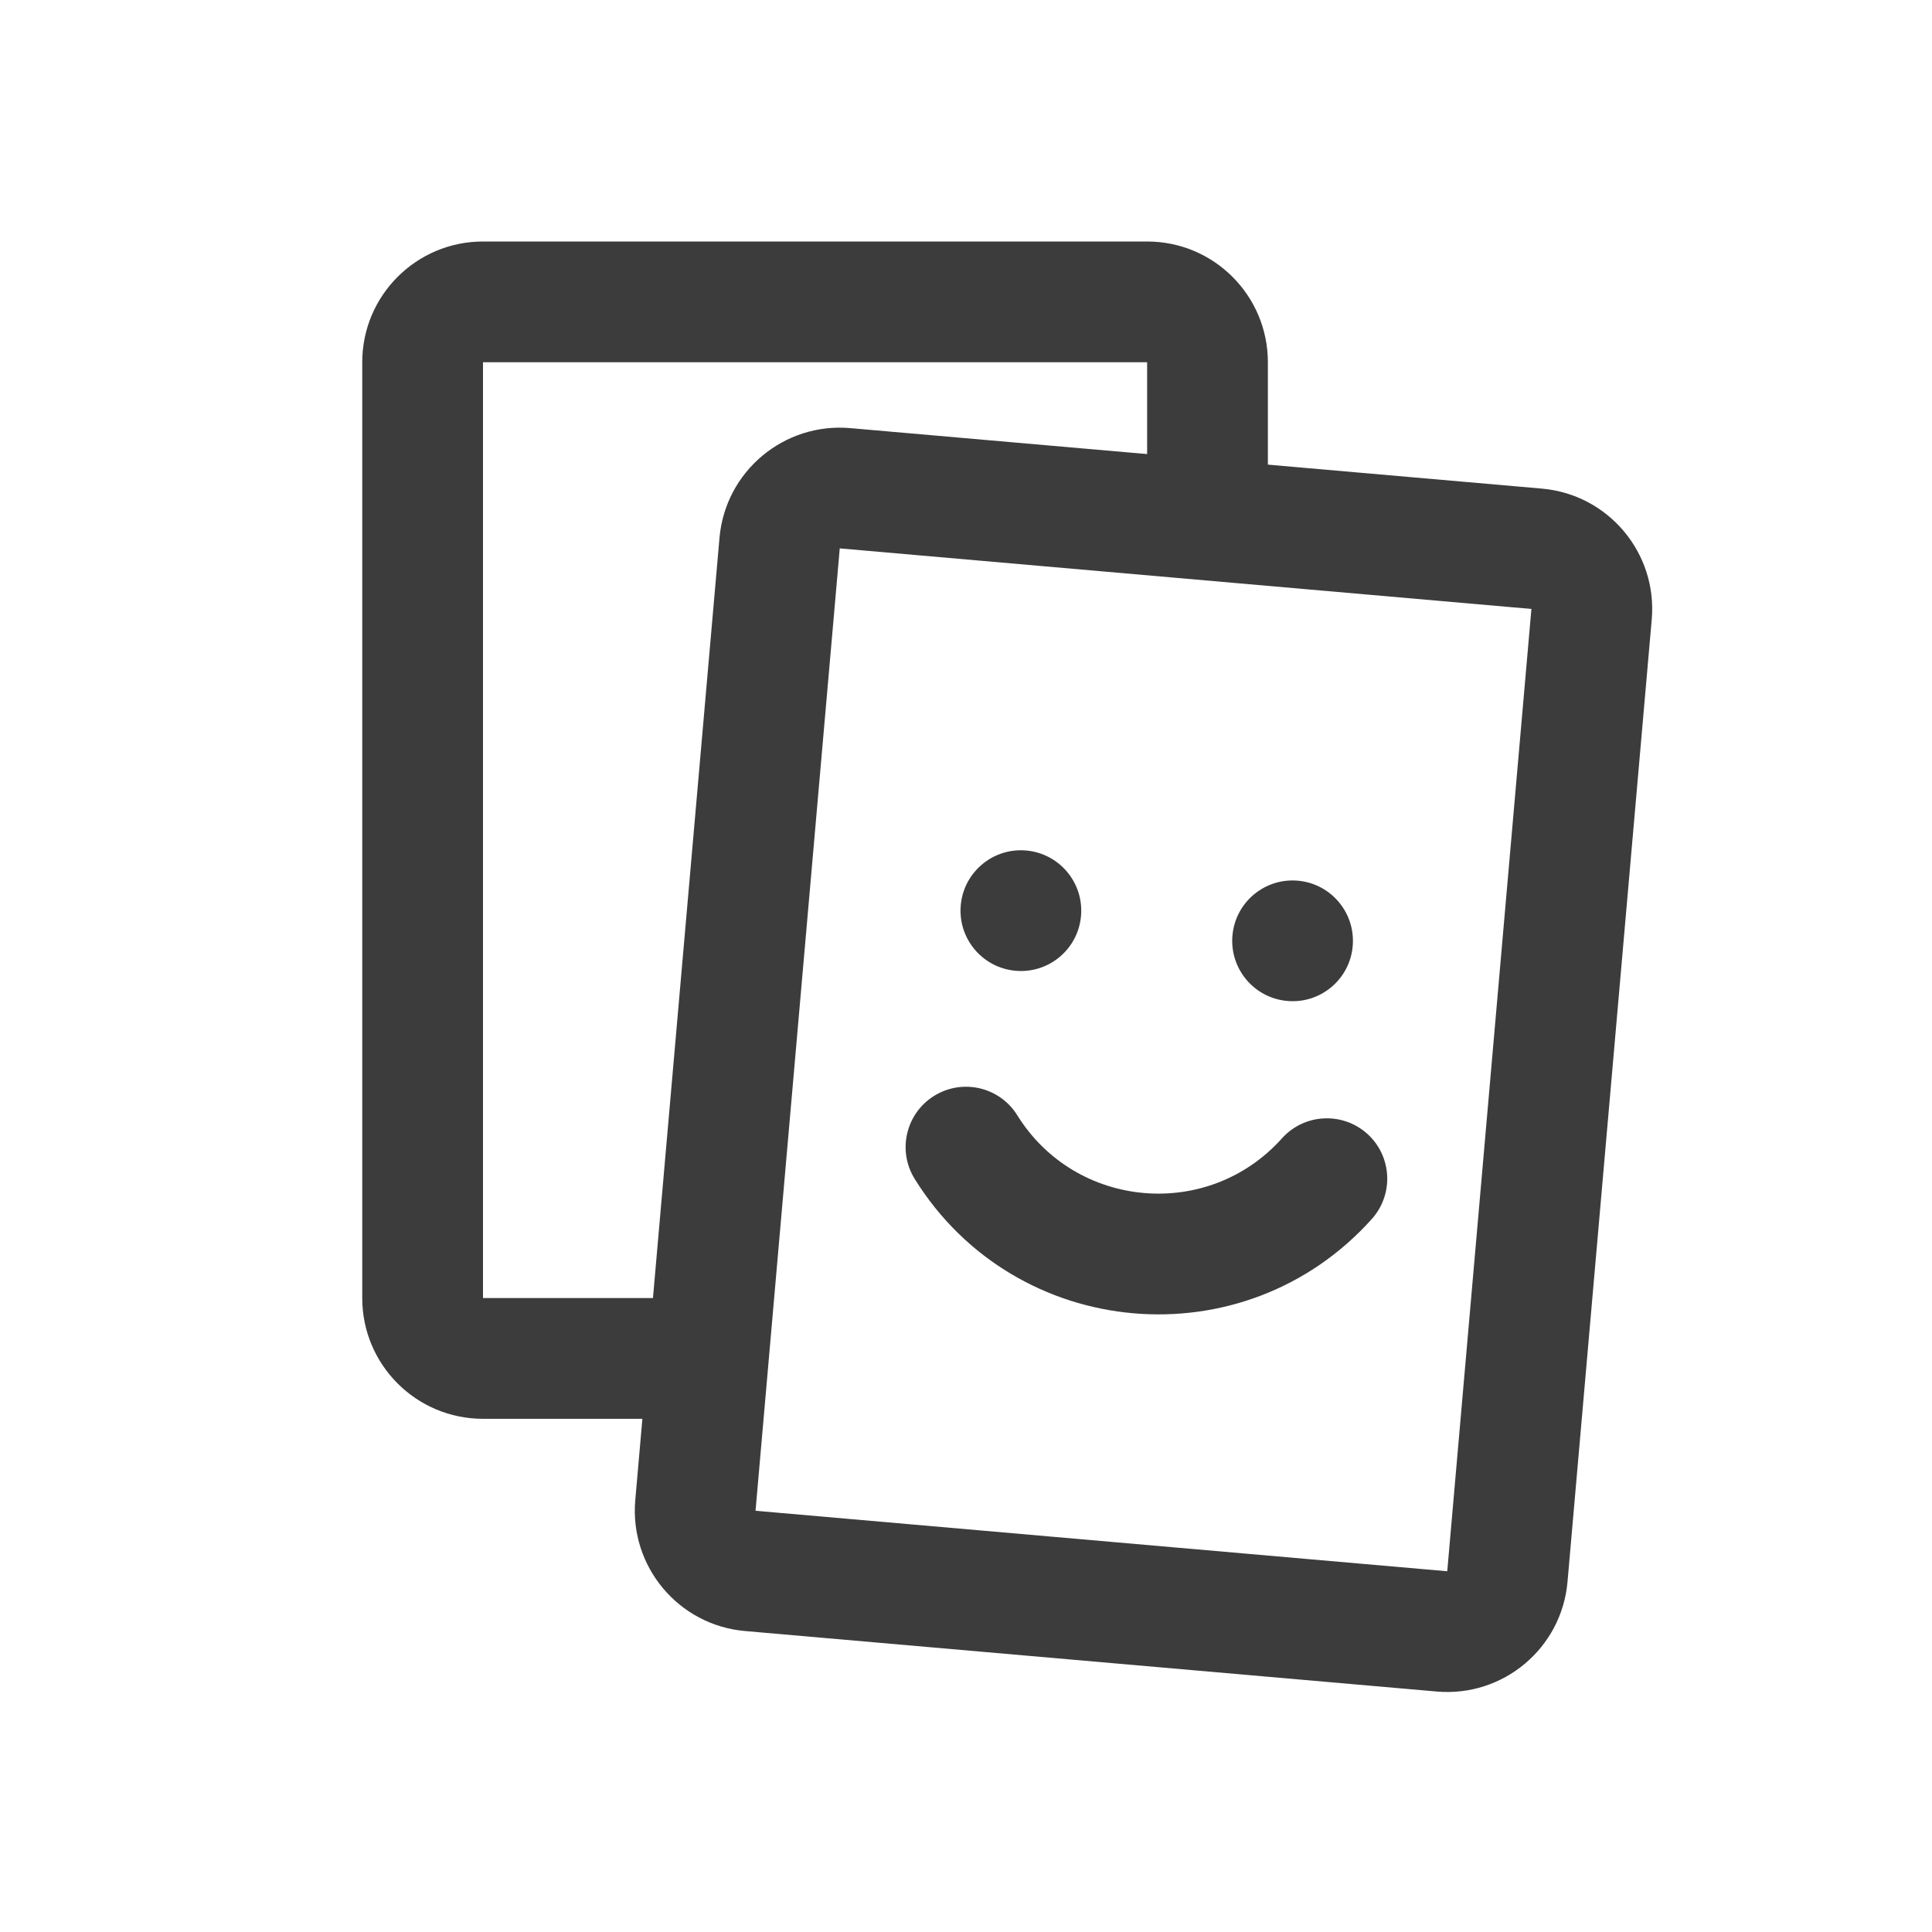 <svg width="32" height="32" viewBox="0 0 32 32" fill="none" xmlns="http://www.w3.org/2000/svg">
<path d="M8 4C6.895 4 6 4.895 6 6V21.5C6 22.605 6.895 23.5 8 23.5H11.644L11.819 21.5H8V6H19V8.525L21 8.7V6C21 4.895 20.105 4 19 4H8Z" fill="#3C3C3C"/>
<path fill-rule="evenodd" clip-rule="evenodd" d="M11.917 8.909C12.013 7.809 12.983 6.995 14.083 7.091L25.54 8.093C26.64 8.19 27.454 9.16 27.358 10.26L25.963 26.199C25.867 27.299 24.897 28.113 23.797 28.017L12.34 27.015C11.24 26.919 10.426 25.948 10.522 24.848L11.917 8.909ZM25.365 10.086L13.909 9.083L12.514 25.023L23.971 26.025L25.365 10.086Z" fill="#3C3C3C"/>
<path fill-rule="evenodd" clip-rule="evenodd" d="M15.472 18.151C15.941 17.859 16.558 18.003 16.849 18.472C17.817 20.029 20.009 20.221 21.233 18.855C21.601 18.444 22.233 18.41 22.645 18.778C23.056 19.147 23.09 19.779 22.722 20.19C20.608 22.549 16.823 22.217 15.151 19.528C14.859 19.059 15.003 18.442 15.472 18.151Z" fill="#3C3C3C"/>
<path d="M16.822 16.079C17.372 16.128 17.857 15.721 17.905 15.171C17.953 14.62 17.546 14.135 16.996 14.087C16.446 14.039 15.961 14.446 15.913 14.996C15.865 15.546 16.272 16.031 16.822 16.079Z" fill="#3C3C3C"/>
<path d="M21.322 16.579C21.872 16.628 22.357 16.221 22.405 15.671C22.453 15.12 22.046 14.635 21.496 14.587C20.946 14.539 20.461 14.946 20.413 15.496C20.365 16.046 20.772 16.531 21.322 16.579Z" fill="#3C3C3C"/>
</svg>
